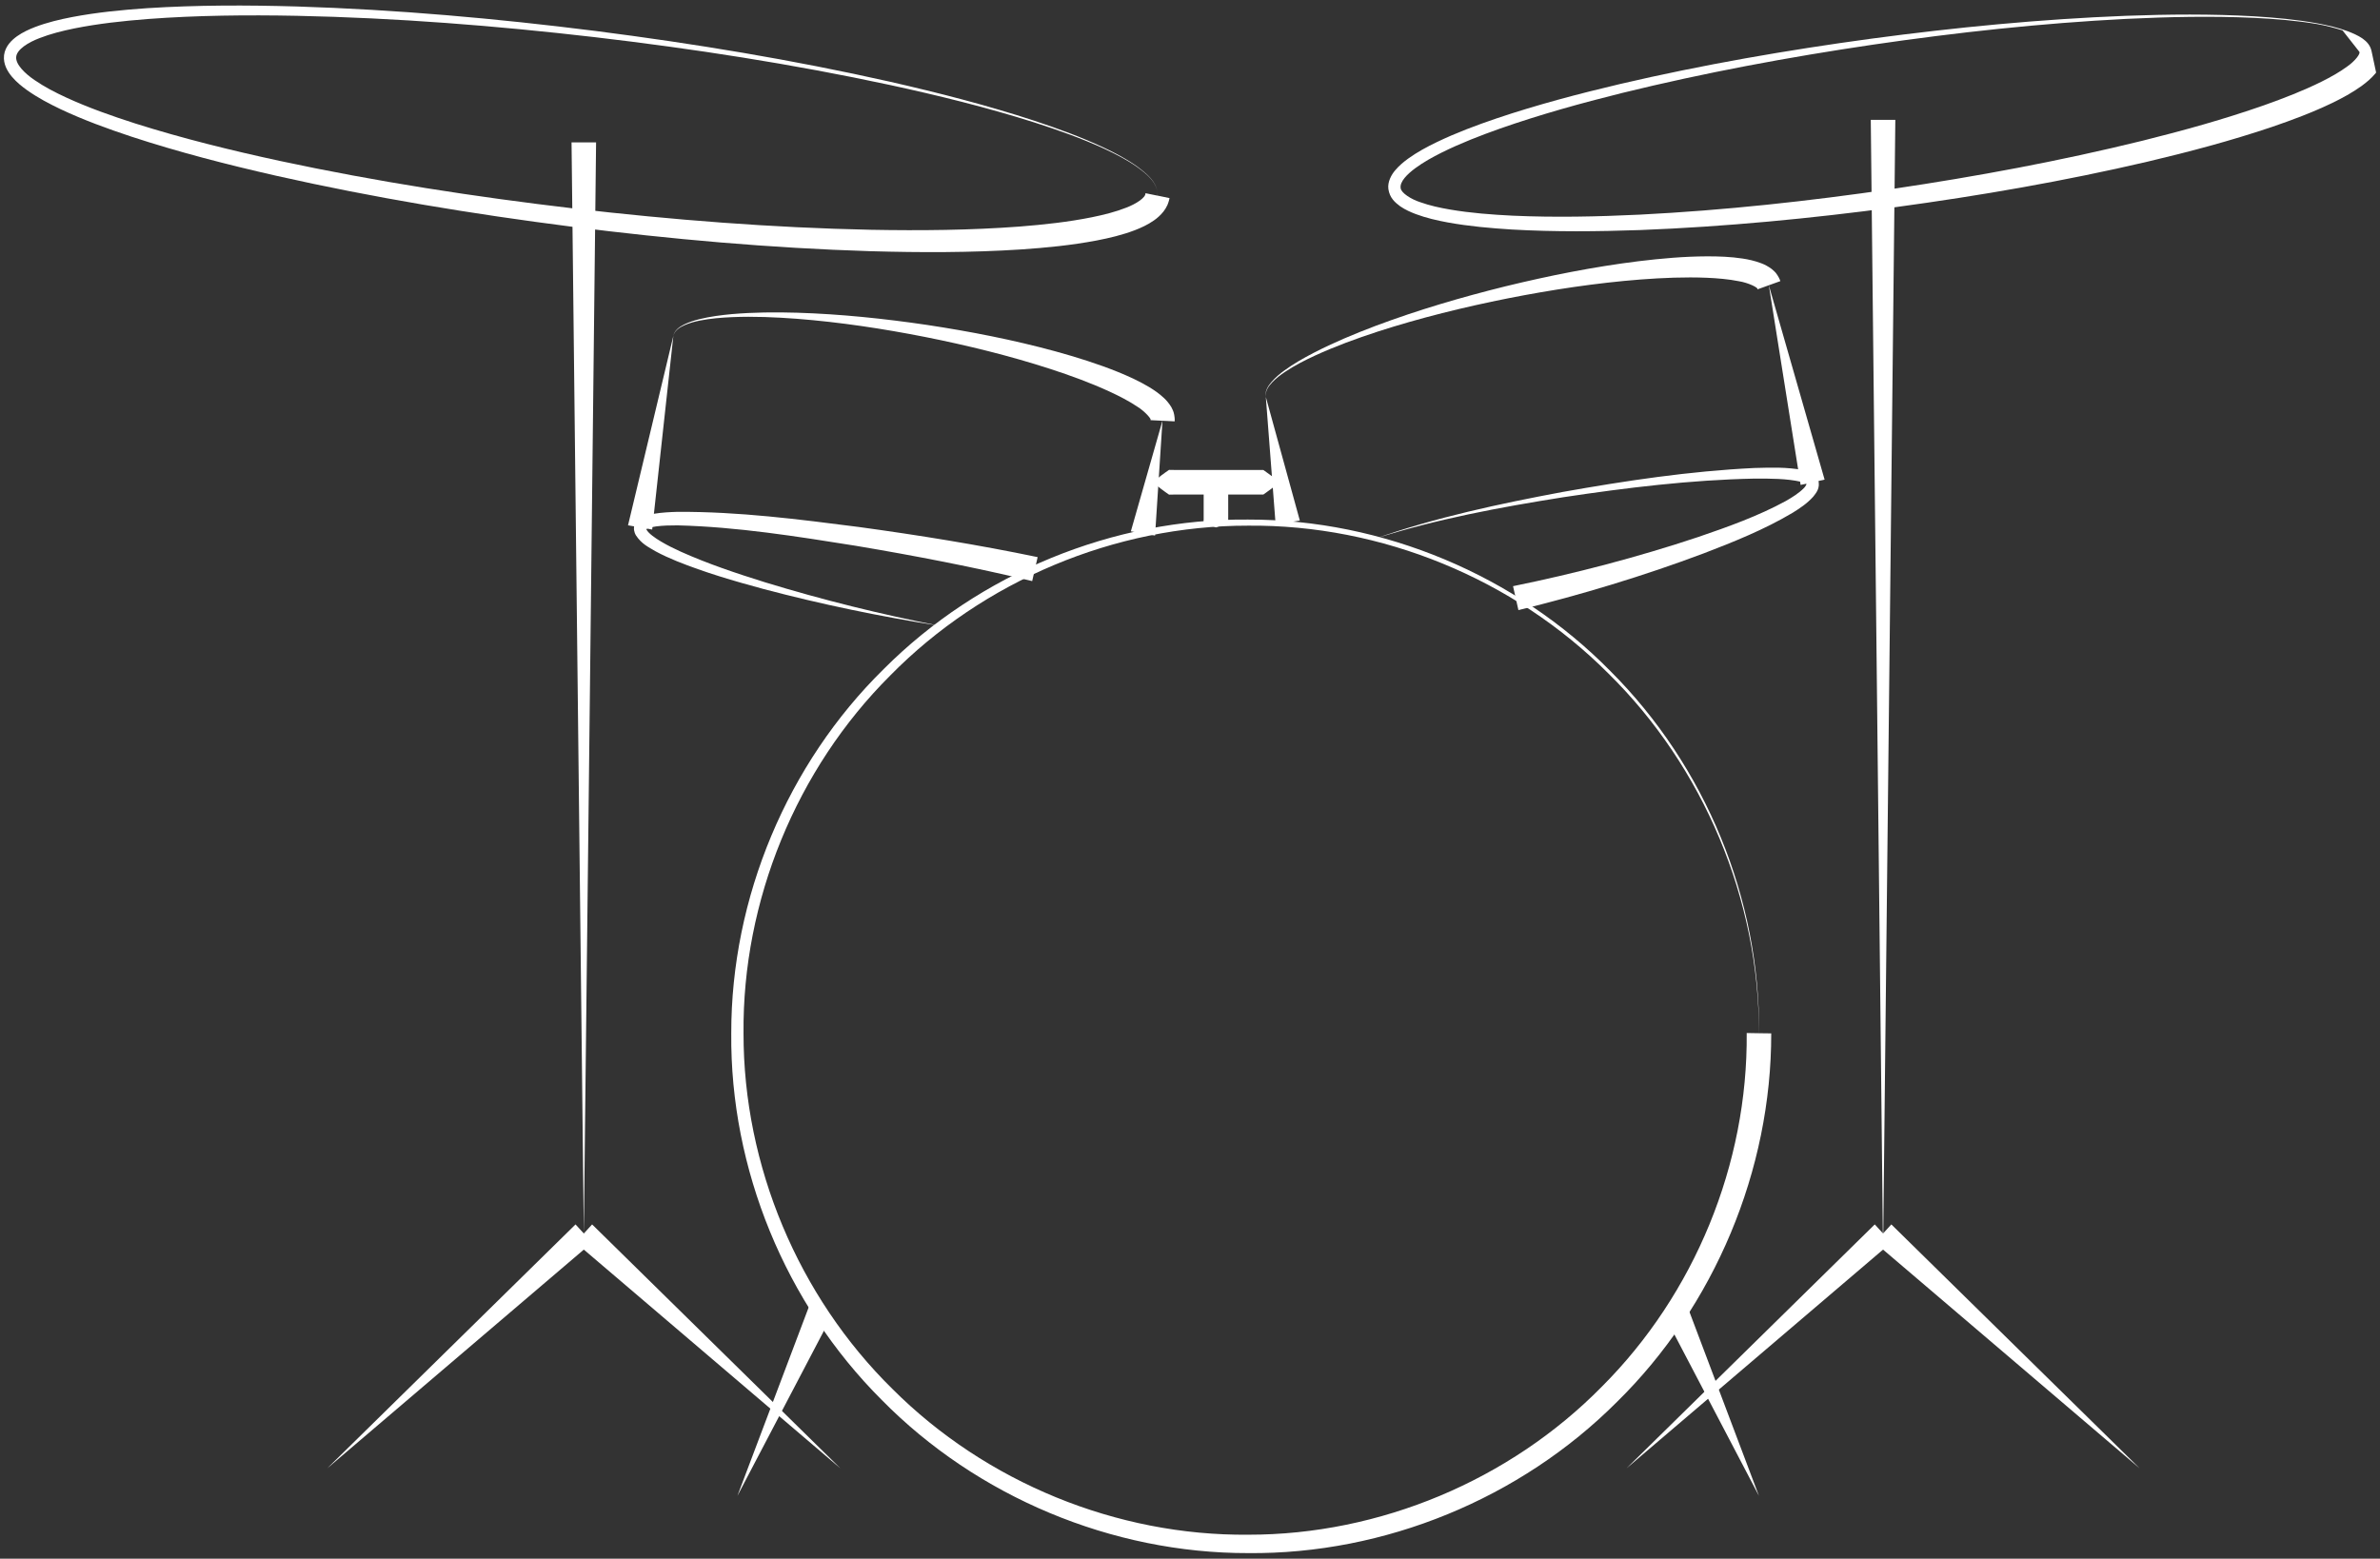 <?xml version="1.0" encoding="utf-8"?>
<!-- Generator: Adobe Illustrator 15.0.2, SVG Export Plug-In . SVG Version: 6.00 Build 0)  -->
<!DOCTYPE svg PUBLIC "-//W3C//DTD SVG 1.1//EN" "http://www.w3.org/Graphics/SVG/1.1/DTD/svg11.dtd">
<svg version="1.1" id="Layer_1" xmlns="http://www.w3.org/2000/svg" xmlns:xlink="http://www.w3.org/1999/xlink" x="0px" y="0px"
	 width="305.316px" height="200px" viewBox="0 0 305.316 200" enable-background="new 0 0 305.316 200" xml:space="preserve">
<rect x="0" y="0" width="305.316" height="200" fill="#333333" stroke="none"/>
<g>
	<g>
		<g>
			<path fill="#FFFFFF" d="M150.031,25.417l-0.064,0.292c-0.052,0.189-0.126,0.408-0.205,0.598
				c-0.147,0.321-0.316,0.593-0.505,0.834c-0.381,0.477-0.793,0.839-1.204,1.128c-0.83,0.584-1.654,0.95-2.479,1.273
				c-1.639,0.621-3.266,1.002-4.883,1.315c-3.246,0.618-6.48,0.929-9.708,1.15c-6.456,0.418-12.892,0.406-19.312,0.225
				c-12.845-0.396-25.632-1.541-38.354-3.148c-12.719-1.626-25.38-3.715-37.9-6.536c-6.255-1.422-12.479-3.019-18.598-5.028
				c-3.057-1.016-6.092-2.118-9.039-3.506c-1.469-0.703-2.92-1.463-4.293-2.434c-0.684-0.492-1.351-1.026-1.943-1.718
				C0.984,9.19,0.389,8.251,0.518,7.083c0.154-1.157,0.97-1.932,1.675-2.437c0.739-0.522,1.521-0.872,2.301-1.177
				c1.568-0.595,3.157-0.972,4.754-1.28c3.191-0.607,6.399-0.917,9.607-1.138c6.419-0.412,12.835-0.403,19.236-0.22
				c12.812,0.397,25.579,1.537,38.28,3.139c12.697,1.622,25.338,3.708,37.826,6.522c6.238,1.424,12.445,3.013,18.526,5.01
				c3.037,1.01,6.05,2.106,8.948,3.473c1.444,0.686,2.868,1.438,4.173,2.361c1.217,0.916,2.729,2.067,2.638,3.761L150.031,25.417z
				 M148.488,25.105c0.074-1.691-1.445-2.821-2.669-3.72c-1.311-0.91-2.742-1.642-4.188-2.312c-2.901-1.331-5.928-2.395-8.968-3.371
				c-6.097-1.931-12.307-3.457-18.554-4.81c-12.493-2.681-25.14-4.637-37.832-6.126c-12.694-1.47-25.446-2.475-38.212-2.739
				C31.688,1.907,25.3,1.964,18.953,2.44c-3.167,0.25-6.333,0.589-9.421,1.208c-1.54,0.315-3.066,0.696-4.487,1.253
				C3.683,5.421,2.181,6.31,2.08,7.281c-0.114,0.97,1.138,2.167,2.34,2.985c1.25,0.865,2.645,1.586,4.067,2.244
				c2.854,1.312,5.852,2.367,8.874,3.337c6.058,1.917,12.253,3.442,18.479,4.789c12.467,2.676,25.095,4.624,37.763,6.113
				c12.671,1.467,25.402,2.475,38.131,2.736c6.363,0.117,12.732,0.059,19.035-0.412c3.147-0.249,6.29-0.587,9.328-1.202
				c1.513-0.308,3.007-0.684,4.35-1.213c1.335-0.501,2.567-1.337,2.493-1.868L148.488,25.105z"/>
		</g>
		<g>
			<polygon fill="#FFFFFF" points="76.468,18.269 74.895,158.273 73.32,18.269 			"/>
		</g>
		<g>
			<polygon fill="#FFFFFF" points="75.959,159.434 41.985,188.404 73.831,157.111 			"/>
		</g>
		<g>
			<polygon fill="#FFFFFF" points="75.959,157.111 107.803,188.404 73.831,159.434 			"/>
		</g>
	</g>
	<g>
		<path fill="#FFFFFF" d="M304.816,9.302c-0.025,0.029-0.043,0.075-0.068,0.104c-0.577,0.683-1.187,1.177-1.801,1.631
			c-1.236,0.884-2.503,1.562-3.775,2.181c-2.558,1.228-5.161,2.197-7.78,3.091c-5.245,1.766-10.562,3.173-15.903,4.436
			c-10.692,2.497-21.495,4.366-32.348,5.84c-10.854,1.451-21.761,2.508-32.718,2.933c-5.479,0.191-10.963,0.246-16.46-0.067
			c-2.748-0.172-5.503-0.412-8.244-0.91c-1.371-0.255-2.742-0.565-4.096-1.07c-0.68-0.26-1.354-0.555-2.008-1.005
			c-0.624-0.469-1.34-1.045-1.509-2.213c-0.123-0.919,0.394-1.848,0.879-2.406c0.504-0.604,1.076-1.066,1.657-1.494
			c1.171-0.841,2.406-1.505,3.657-2.109c2.507-1.207,5.089-2.167,7.688-3.054c5.205-1.751,10.502-3.151,15.83-4.407
			c10.658-2.49,21.443-4.354,32.271-5.824c10.834-1.451,21.724-2.505,32.644-2.931c5.46-0.198,10.933-0.249,16.387,0.063
			c2.725,0.167,5.453,0.411,8.145,0.901c1.34,0.249,2.678,0.558,3.963,1.033c1.205,0.487,2.705,1.111,3.003,2.524L304.816,9.302z
			 M300.506,3.895c-1.069-0.331-2.151-0.615-3.256-0.807c-2.688-0.458-5.414-0.664-8.135-0.799
			c-5.45-0.246-10.91-0.129-16.358,0.135c-10.895,0.552-21.753,1.739-32.547,3.316c-10.788,1.595-21.525,3.589-32.107,6.188
			c-5.281,1.312-10.535,2.771-15.657,4.565c-2.552,0.907-5.088,1.886-7.485,3.076c-1.195,0.598-2.371,1.247-3.405,2.014
			c-1.007,0.747-2.021,1.729-1.873,2.573c0.073,0.601,1.344,1.418,2.509,1.788c1.208,0.435,2.515,0.721,3.828,0.944
			c2.634,0.449,5.34,0.655,8.039,0.787c5.409,0.243,10.854,0.129,16.28-0.132c10.864-0.55,21.704-1.731,32.475-3.305
			c10.767-1.593,21.479-3.583,32.027-6.18c5.267-1.31,10.498-2.764,15.586-4.547c2.534-0.899,5.046-1.869,7.397-3.037
			c1.171-0.586,2.312-1.222,3.286-1.941c0.987-0.69,1.74-1.648,1.553-1.893L300.506,3.895z"/>
	</g>
	<g>
		<polygon fill="#FFFFFF" points="243.14,15.378 241.565,160.854 239.991,15.378 		"/>
	</g>
	<g>
		<path fill="#FFFFFF" d="M194.099,75.215c8.012-1.639,15.965-3.713,23.732-6.302c3.861-1.316,7.747-2.711,11.255-4.624
			c0.853-0.486,1.713-1.033,2.304-1.642c0.308-0.277,0.394-0.67,0.381-0.547c0.16,0.123-0.332-0.221-0.75-0.283
			c-1.832-0.418-3.941-0.412-5.964-0.406c-8.182,0.166-16.387,1.168-24.521,2.392c-8.122,1.291-16.251,2.794-24.107,5.306
			c7.789-2.73,15.891-4.458,23.997-5.977c8.129-1.445,16.301-2.678,24.601-3.08c2.091-0.049,4.145-0.148,6.357,0.28
			c0.528,0.206,1.205,0.11,1.852,1.184c0.332,1.156-0.289,1.758-0.627,2.216c-0.818,0.907-1.722,1.485-2.629,2.057
			c-3.661,2.177-7.522,3.714-11.399,5.208c-7.774,2.92-15.722,5.315-23.792,7.289L194.099,75.215z"/>
	</g>
	<g>
		<path fill="#FFFFFF" d="M225.432,37.137c0.265-0.181-1.168-0.873-2.396-1.058c-1.288-0.258-2.685-0.375-4.08-0.437
			c-2.804-0.114-5.652,0.006-8.5,0.222c-5.692,0.446-11.391,1.31-17.017,2.419c-5.646,1.128-11.236,2.499-16.715,4.27
			c-2.733,0.897-5.444,1.881-8.053,3.083c-1.304,0.605-2.588,1.257-3.783,2.057c-0.601,0.394-1.172,0.836-1.669,1.35
			c-0.486,0.504-0.947,1.153-0.838,1.897c-0.146-0.738,0.292-1.433,0.764-1.961c0.479-0.547,1.039-1.021,1.626-1.445
			c1.175-0.858,2.438-1.574,3.724-2.244c2.576-1.334,5.257-2.447,7.965-3.474c5.428-2.035,11.003-3.674,16.623-5.066
			c5.646-1.377,11.341-2.515,17.137-3.234c2.896-0.35,5.811-0.612,8.786-0.624c1.487,0,2.987,0.046,4.54,0.283
			c0.778,0.117,1.571,0.292,2.42,0.615c0.418,0.157,0.87,0.394,1.321,0.729c0.253,0.243,0.428,0.32,0.72,0.774
			c0.313,0.495,0.313,0.621,0.389,0.778L225.432,37.137z"/>
	</g>
	<g>
		<polygon fill="#FFFFFF" points="163.645,67.326 162.384,50.934 166.746,66.785 		"/>
	</g>
	<g>
		<polygon fill="#FFFFFF" points="230.99,62.223 226.913,36.602 234.067,61.541 		"/>
	</g>
	<g>
		<path fill="#FFFFFF" d="M132.413,74.563c-7.462-1.792-15.03-3.253-22.624-4.529c-7.587-1.211-15.254-2.432-22.859-2.622
			c-0.939-0.003-1.886,0.018-2.77,0.135c-0.435,0.055-0.876,0.153-1.159,0.283c-0.139,0.055-0.168,0.135-0.113,0.019
			c0.009-0.006-0.02-0.037,0.037,0.092c0.262,0.507,1.124,1.106,1.887,1.555c0.796,0.474,1.646,0.892,2.51,1.285
			c3.477,1.562,7.145,2.789,10.818,3.935c7.368,2.257,14.876,4.114,22.461,5.595c-7.638-1.193-15.219-2.761-22.707-4.747
			c-3.74-1.013-7.463-2.095-11.096-3.564c-0.906-0.375-1.811-0.775-2.693-1.254c-0.872-0.529-1.785-0.917-2.544-2.078
			c-0.174-0.289-0.328-0.83-0.171-1.304c0.209-0.584,0.614-0.806,0.895-0.965c0.592-0.289,1.111-0.387,1.628-0.479
			c1.027-0.166,2.02-0.215,3.005-0.243c7.864-0.04,15.546,0.956,23.235,1.94c7.684,1.052,15.341,2.284,22.959,3.871L132.413,74.563z
			"/>
	</g>
	<g>
		<path fill="#FFFFFF" d="M147.56,53.91c0.305-0.009-0.7-1.156-1.723-1.771c-1.051-0.701-2.25-1.315-3.471-1.881
			c-2.45-1.131-5.032-2.072-7.646-2.923c-5.235-1.697-10.619-3.016-16.049-4.098c-5.433-1.07-10.92-1.9-16.446-2.333
			c-2.762-0.206-5.534-0.329-8.305-0.212c-1.384,0.061-2.77,0.172-4.123,0.437c-0.682,0.135-1.35,0.316-1.982,0.596
			c-0.618,0.265-1.269,0.676-1.438,1.377c0.136-0.713,0.782-1.168,1.395-1.47c0.63-0.307,1.304-0.522,1.979-0.688
			c1.362-0.332,2.751-0.51,4.142-0.64c2.785-0.24,5.58-0.258,8.369-0.178c5.582,0.172,11.146,0.753,16.675,1.568
			c5.526,0.836,11.023,1.906,16.456,3.388c2.715,0.75,5.407,1.586,8.063,2.66c1.328,0.55,2.649,1.137,3.947,1.915
			c0.651,0.394,1.304,0.836,1.942,1.439c0.313,0.298,0.637,0.676,0.923,1.149c0.135,0.314,0.265,0.443,0.361,0.969
			c0.103,0.575,0.057,0.682,0.062,0.852L147.56,53.91z"/>
	</g>
	<g>
		<polygon fill="#FFFFFF" points="80.565,67.409 86.383,43.089 83.665,67.947 		"/>
	</g>
	<g>
		<polygon fill="#FFFFFF" points="145.069,68.181 149.128,53.978 148.175,68.719 		"/>
	</g>
	<g>
		<polygon fill="#FFFFFF" points="242.629,159.434 208.658,188.404 240.502,157.111 		"/>
	</g>
	<g>
		<path fill="#FFFFFF" d="M227.221,132.598c0.027,17.553-7.286,35-19.786,47.285c-12.391,12.42-29.814,19.564-47.308,19.404
			c-17.493,0.031-34.805-7.236-47.03-19.669c-12.341-12.322-19.448-29.644-19.288-47.024c-0.025-17.382,7.196-34.598,19.562-46.748
			c12.244-12.272,29.461-19.34,46.744-19.177c17.29-0.024,34.389,7.151,46.471,19.442c12.199,12.174,19.233,29.282,19.064,46.468
			L227.221,132.598z M225.646,132.578c0.03-17.188-7.12-34.183-19.343-46.188c-12.096-12.122-29.114-19.095-46.188-18.941
			c-17.09-0.024-33.978,7.083-45.911,19.227c-12.058,12.027-18.975,28.936-18.821,45.912c-0.023,16.98,7.034,33.773,19.104,45.639
			c11.969,11.974,28.764,18.854,45.642,18.699c16.881,0.02,33.564-6.996,45.357-18.992c11.904-11.9,18.744-28.562,18.588-45.383
			L225.646,132.578z"/>
	</g>
	<g>
		<polygon fill="#FFFFFF" points="242.629,157.111 274.479,188.404 240.502,159.434 		"/>
	</g>
	<g>
		<polygon fill="#FFFFFF" points="106.641,168.956 94.596,191.945 103.772,167.665 		"/>
	</g>
	<g>
		<polygon fill="#FFFFFF" points="216.477,167.665 225.646,191.945 213.604,168.956 		"/>
	</g>
	<g>
		<path fill="#FFFFFF" d="M155.986,67.677c-0.654-0.24-1.122-0.479-1.589-0.726c0.029-0.24,0.006-0.482,0.015-0.722v-1.448v-1.448
			V62.61c0.478-0.246,0.941-0.482,1.574-0.726c0.63,0.243,1.098,0.479,1.574,0.726v0.723v1.448v1.448
			c0.006,0.243-0.017,0.482,0.016,0.722C157.108,67.197,156.645,67.437,155.986,67.677z"/>
	</g>
	<g>
		<path fill="#FFFFFF" d="M147.953,61.882c0.67-0.655,1.344-1.122,2.018-1.589c0.671,0.031,1.347,0.006,2.017,0.015h4.034h4.033
			h2.017c0.67,0.477,1.347,0.941,2.017,1.574c-0.67,0.633-1.34,1.098-2.017,1.574h-2.017h-4.033h-4.034
			c-0.67,0.006-1.343-0.016-2.017,0.015C149.3,63.004,148.627,62.537,147.953,61.882z"/>
	</g>
</g>
</svg>
